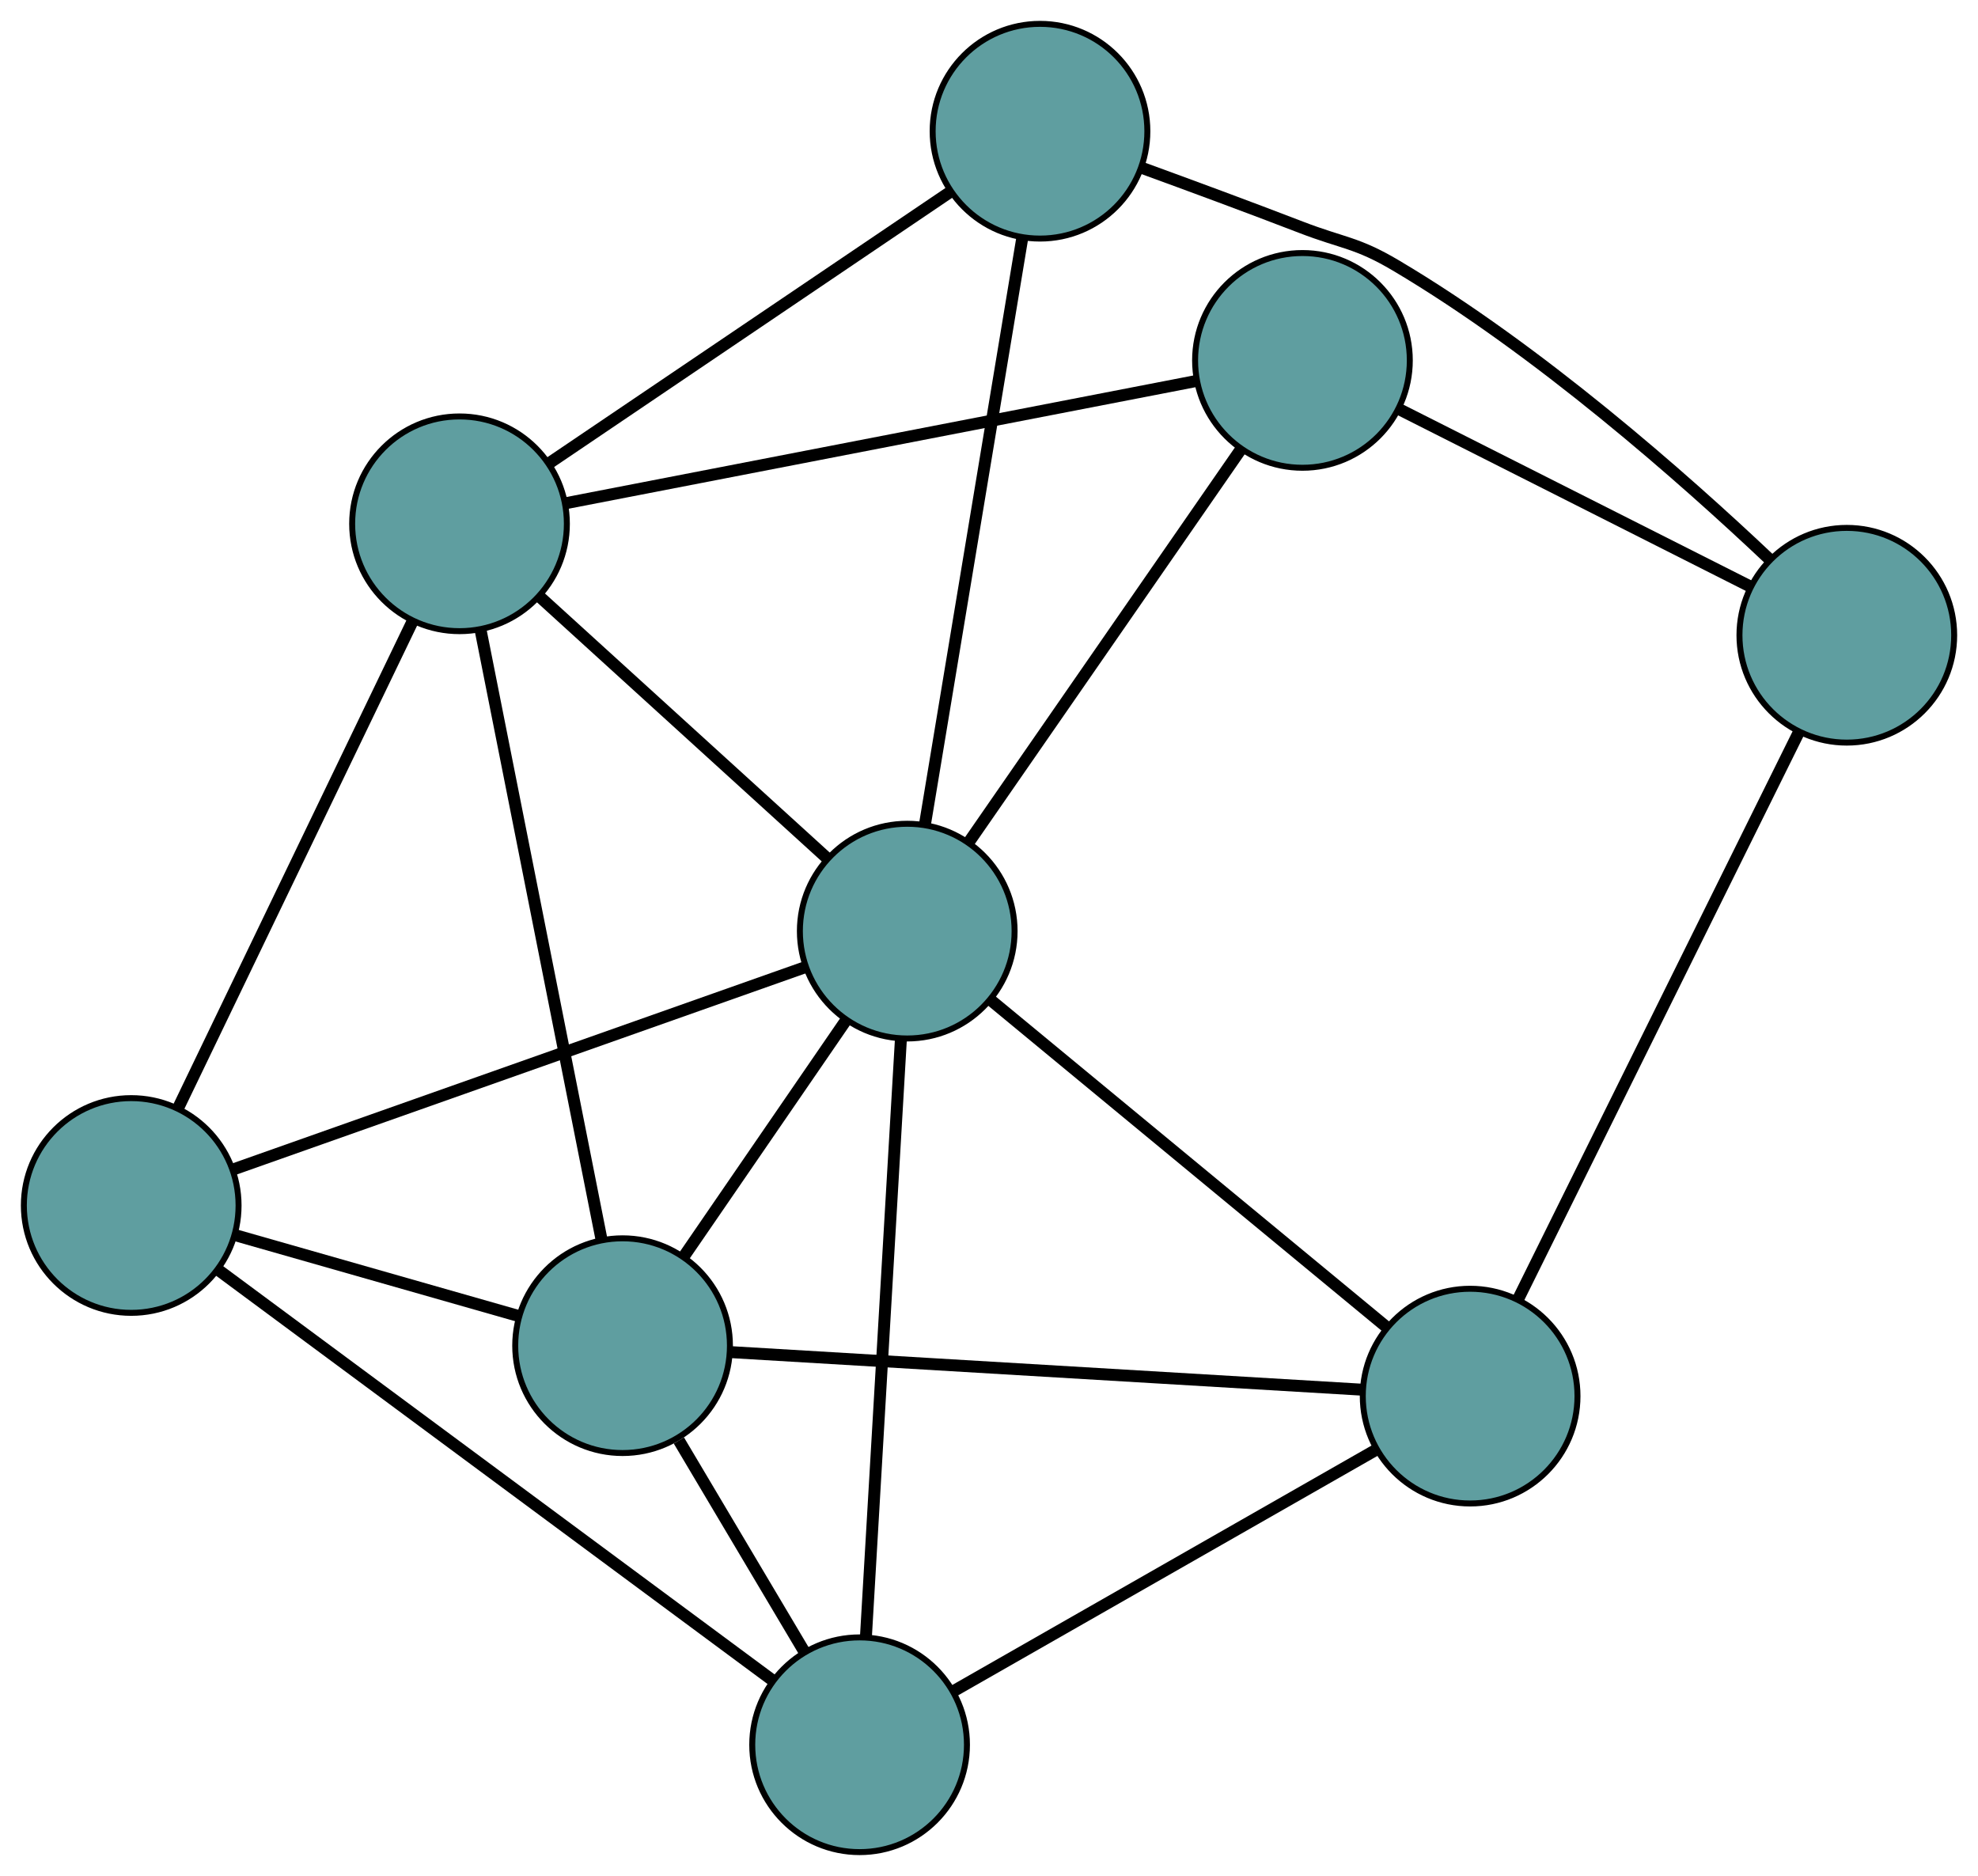 <?xml version="1.0" encoding="UTF-8" standalone="no"?>
<!DOCTYPE svg PUBLIC "-//W3C//DTD SVG 1.1//EN"
 "http://www.w3.org/Graphics/SVG/1.1/DTD/svg11.dtd">
<!-- Generated by graphviz version 2.36.0 (20140111.2315)
 -->
<!-- Title: G Pages: 1 -->
<svg width="100%" height="100%"
 viewBox="0.00 0.00 331.65 314.53" xmlns="http://www.w3.org/2000/svg" xmlns:xlink="http://www.w3.org/1999/xlink">
<g id="graph0" class="graph" transform="scale(1 1) rotate(0) translate(4 310.532)">
<title>G</title>
<!-- 0 -->
<g id="node1" class="node"><title>0</title>
<ellipse fill="cadetblue" stroke="black" cx="18" cy="-108.415" rx="18" ry="18"/>
</g>
<!-- 4 -->
<g id="node5" class="node"><title>4</title>
<ellipse fill="cadetblue" stroke="black" cx="140.128" cy="-18" rx="18" ry="18"/>
</g>
<!-- 0&#45;&#45;4 -->
<g id="edge1" class="edge"><title>0&#45;&#45;4</title>
<path fill="none" stroke="black" stroke-width="2" d="M32.489,-97.688C55.994,-80.287 102.165,-46.105 125.658,-28.713"/>
</g>
<!-- 5 -->
<g id="node6" class="node"><title>5</title>
<ellipse fill="cadetblue" stroke="black" cx="73.047" cy="-222.709" rx="18" ry="18"/>
</g>
<!-- 0&#45;&#45;5 -->
<g id="edge2" class="edge"><title>0&#45;&#45;5</title>
<path fill="none" stroke="black" stroke-width="2" d="M25.887,-124.791C36.351,-146.518 54.718,-184.652 65.175,-206.364"/>
</g>
<!-- 7 -->
<g id="node8" class="node"><title>7</title>
<ellipse fill="cadetblue" stroke="black" cx="100.387" cy="-84.911" rx="18" ry="18"/>
</g>
<!-- 0&#45;&#45;7 -->
<g id="edge3" class="edge"><title>0&#45;&#45;7</title>
<path fill="none" stroke="black" stroke-width="2" d="M35.472,-103.431C49.453,-99.442 68.965,-93.876 82.94,-89.889"/>
</g>
<!-- 8 -->
<g id="node9" class="node"><title>8</title>
<ellipse fill="cadetblue" stroke="black" cx="148.115" cy="-154.417" rx="18" ry="18"/>
</g>
<!-- 0&#45;&#45;8 -->
<g id="edge4" class="edge"><title>0&#45;&#45;8</title>
<path fill="none" stroke="black" stroke-width="2" d="M35.01,-114.429C59.947,-123.245 106.162,-139.585 131.101,-148.402"/>
</g>
<!-- 1 -->
<g id="node2" class="node"><title>1</title>
<ellipse fill="cadetblue" stroke="black" cx="242.496" cy="-76.454" rx="18" ry="18"/>
</g>
<!-- 1&#45;&#45;4 -->
<g id="edge5" class="edge"><title>1&#45;&#45;4</title>
<path fill="none" stroke="black" stroke-width="2" d="M226.501,-67.321C207.27,-56.339 175.192,-38.022 156.011,-27.069"/>
</g>
<!-- 6 -->
<g id="node7" class="node"><title>6</title>
<ellipse fill="cadetblue" stroke="black" cx="305.655" cy="-204.024" rx="18" ry="18"/>
</g>
<!-- 1&#45;&#45;6 -->
<g id="edge6" class="edge"><title>1&#45;&#45;6</title>
<path fill="none" stroke="black" stroke-width="2" d="M250.496,-92.611C262.578,-117.016 285.36,-163.032 297.521,-187.595"/>
</g>
<!-- 1&#45;&#45;7 -->
<g id="edge7" class="edge"><title>1&#45;&#45;7</title>
<path fill="none" stroke="black" stroke-width="2" d="M224.498,-77.525C197.312,-79.143 146.052,-82.194 118.688,-83.822"/>
</g>
<!-- 1&#45;&#45;8 -->
<g id="edge8" class="edge"><title>1&#45;&#45;8</title>
<path fill="none" stroke="black" stroke-width="2" d="M228.57,-87.958C210.726,-102.698 179.97,-128.103 162.098,-142.866"/>
</g>
<!-- 2 -->
<g id="node3" class="node"><title>2</title>
<ellipse fill="cadetblue" stroke="black" cx="214.381" cy="-250.106" rx="18" ry="18"/>
</g>
<!-- 2&#45;&#45;5 -->
<g id="edge9" class="edge"><title>2&#45;&#45;5</title>
<path fill="none" stroke="black" stroke-width="2" d="M196.481,-246.636C169.295,-241.366 117.901,-231.404 90.802,-226.151"/>
</g>
<!-- 2&#45;&#45;6 -->
<g id="edge10" class="edge"><title>2&#45;&#45;6</title>
<path fill="none" stroke="black" stroke-width="2" d="M230.699,-241.867C247.312,-233.479 272.916,-220.553 289.478,-212.191"/>
</g>
<!-- 2&#45;&#45;8 -->
<g id="edge11" class="edge"><title>2&#45;&#45;8</title>
<path fill="none" stroke="black" stroke-width="2" d="M204.027,-235.154C191.578,-217.178 170.813,-187.193 158.396,-169.263"/>
</g>
<!-- 3 -->
<g id="node4" class="node"><title>3</title>
<ellipse fill="cadetblue" stroke="black" cx="170.377" cy="-288.532" rx="18" ry="18"/>
</g>
<!-- 3&#45;&#45;5 -->
<g id="edge12" class="edge"><title>3&#45;&#45;5</title>
<path fill="none" stroke="black" stroke-width="2" d="M155.169,-278.247C136.884,-265.881 106.385,-245.255 88.148,-232.922"/>
</g>
<!-- 3&#45;&#45;6 -->
<g id="edge13" class="edge"><title>3&#45;&#45;6</title>
<path fill="none" stroke="black" stroke-width="2" d="M187.472,-282.379C195.581,-279.425 205.393,-275.802 214.16,-272.424 221.245,-269.695 223.474,-269.913 230.007,-266.043 253.97,-251.849 278.276,-230.388 292.651,-216.797"/>
</g>
<!-- 3&#45;&#45;8 -->
<g id="edge14" class="edge"><title>3&#45;&#45;8</title>
<path fill="none" stroke="black" stroke-width="2" d="M167.42,-270.722C163.163,-245.071 155.348,-197.992 151.083,-172.3"/>
</g>
<!-- 4&#45;&#45;7 -->
<g id="edge15" class="edge"><title>4&#45;&#45;7</title>
<path fill="none" stroke="black" stroke-width="2" d="M130.911,-33.519C124.582,-44.174 116.207,-58.276 109.83,-69.012"/>
</g>
<!-- 4&#45;&#45;8 -->
<g id="edge16" class="edge"><title>4&#45;&#45;8</title>
<path fill="none" stroke="black" stroke-width="2" d="M141.189,-36.115C142.716,-62.207 145.52,-110.094 147.05,-136.227"/>
</g>
<!-- 5&#45;&#45;7 -->
<g id="edge17" class="edge"><title>5&#45;&#45;7</title>
<path fill="none" stroke="black" stroke-width="2" d="M76.565,-204.977C81.815,-178.518 91.641,-128.995 96.882,-102.576"/>
</g>
<!-- 5&#45;&#45;8 -->
<g id="edge18" class="edge"><title>5&#45;&#45;8</title>
<path fill="none" stroke="black" stroke-width="2" d="M86.468,-210.5C100.047,-198.146 120.929,-179.149 134.557,-166.751"/>
</g>
<!-- 7&#45;&#45;8 -->
<g id="edge19" class="edge"><title>7&#45;&#45;8</title>
<path fill="none" stroke="black" stroke-width="2" d="M110.743,-99.993C118.749,-111.652 129.778,-127.714 137.779,-139.365"/>
</g>
</g>
</svg>

